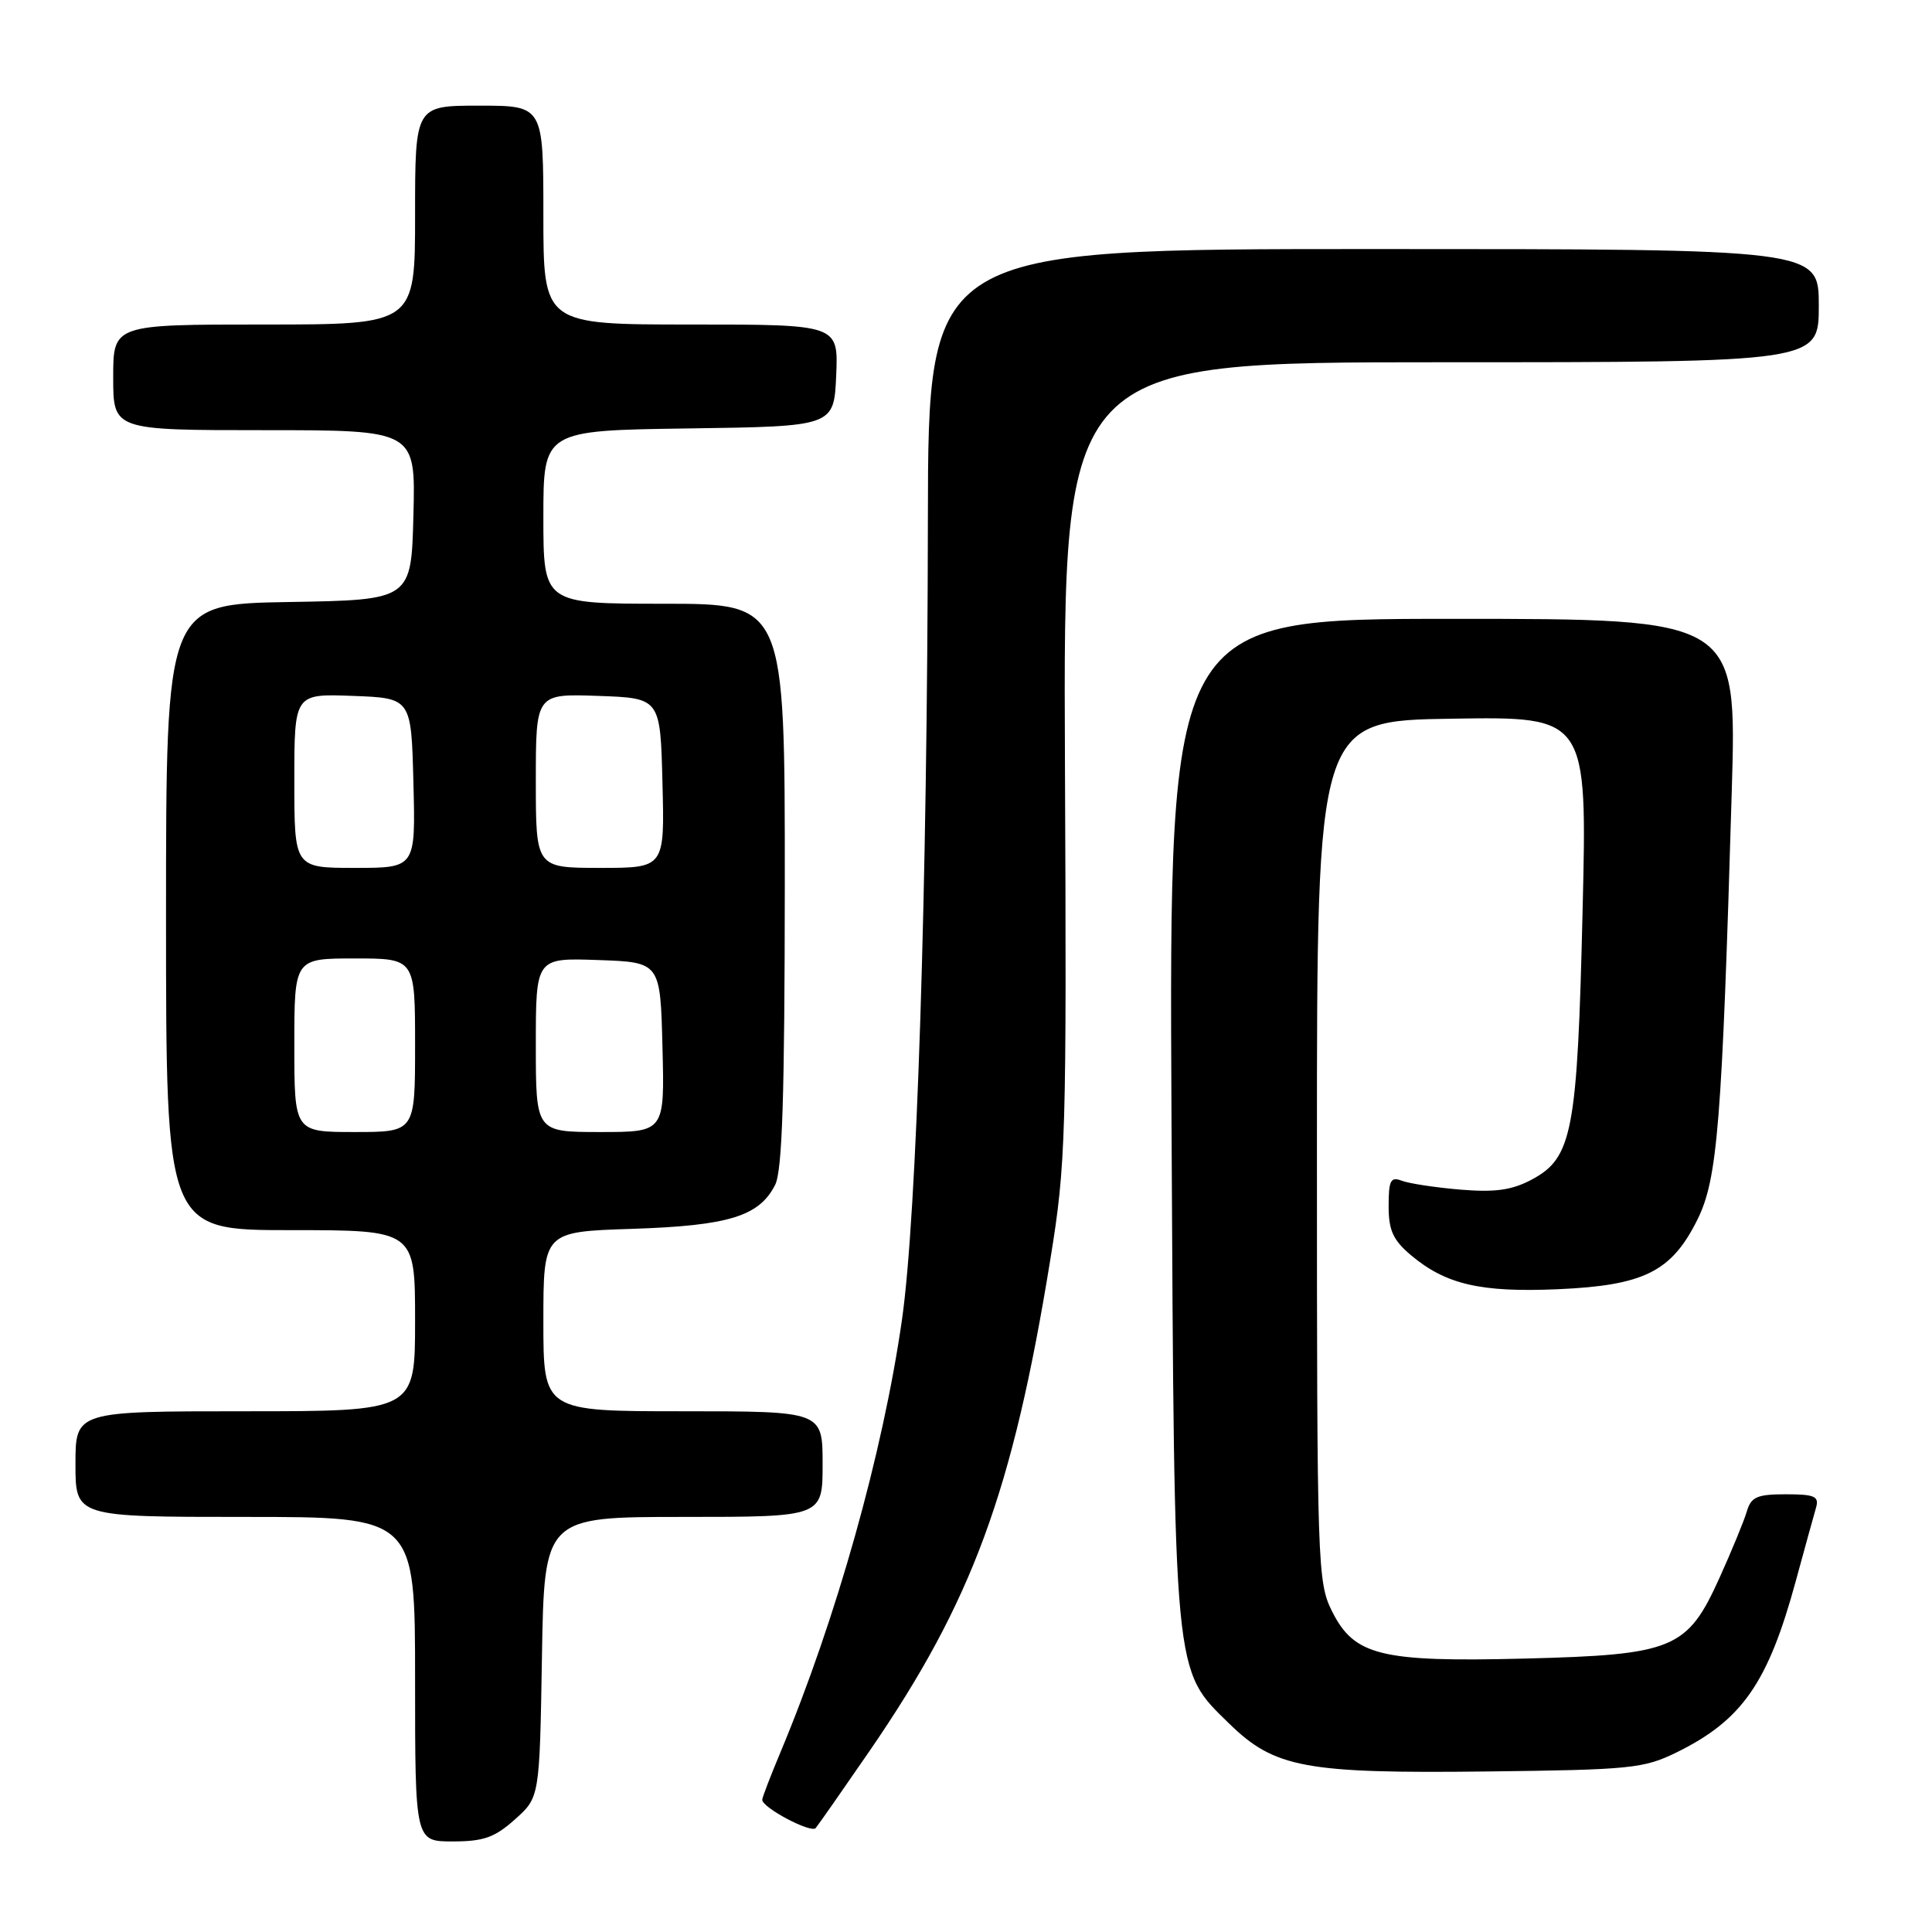 <?xml version="1.0" encoding="UTF-8" standalone="no"?>
<!DOCTYPE svg PUBLIC "-//W3C//DTD SVG 1.1//EN" "http://www.w3.org/Graphics/SVG/1.1/DTD/svg11.dtd" >
<svg xmlns="http://www.w3.org/2000/svg" xmlns:xlink="http://www.w3.org/1999/xlink" version="1.1" viewBox="0 0 256 256">
 <g >
 <path fill="currentColor"
d=" M 68.23 241.08 C 71.50 238.17 71.50 238.17 71.81 219.58 C 72.12 201.00 72.12 201.00 90.56 201.00 C 109.00 201.00 109.00 201.00 109.00 194.00 C 109.00 187.00 109.00 187.00 90.50 187.00 C 72.00 187.00 72.00 187.00 72.00 175.11 C 72.00 163.21 72.00 163.21 83.75 162.83 C 96.56 162.41 100.60 161.17 102.71 157.00 C 103.66 155.12 103.97 145.27 103.99 117.25 C 104.00 80.00 104.00 80.00 88.00 80.00 C 72.00 80.00 72.00 80.00 72.00 68.52 C 72.00 57.04 72.00 57.04 91.25 56.77 C 110.50 56.50 110.50 56.50 110.80 49.75 C 111.09 43.00 111.09 43.00 91.55 43.00 C 72.00 43.00 72.00 43.00 72.00 28.50 C 72.00 14.00 72.00 14.00 63.50 14.00 C 55.00 14.00 55.00 14.00 55.00 28.50 C 55.00 43.00 55.00 43.00 35.00 43.00 C 15.00 43.00 15.00 43.00 15.00 50.00 C 15.00 57.00 15.00 57.00 35.03 57.00 C 55.07 57.00 55.07 57.00 54.78 68.25 C 54.50 79.50 54.50 79.50 38.25 79.77 C 22.00 80.05 22.00 80.05 22.00 121.52 C 22.00 163.00 22.00 163.00 38.50 163.00 C 55.00 163.00 55.00 163.00 55.00 175.00 C 55.00 187.00 55.00 187.00 32.50 187.00 C 10.00 187.00 10.00 187.00 10.00 194.00 C 10.00 201.00 10.00 201.00 32.50 201.00 C 55.00 201.00 55.00 201.00 55.00 222.50 C 55.00 244.00 55.00 244.00 59.98 244.00 C 64.08 244.00 65.55 243.48 68.23 241.08 Z  M 115.23 232.00 C 128.84 212.19 134.18 197.68 139.17 166.91 C 141.24 154.19 141.34 150.79 141.11 100.75 C 140.88 48.00 140.88 48.00 190.94 48.00 C 241.00 48.00 241.00 48.00 241.00 40.50 C 241.00 33.00 241.00 33.00 182.00 33.00 C 123.00 33.00 123.00 33.00 122.95 68.75 C 122.88 117.90 121.48 161.16 119.52 174.84 C 116.99 192.54 110.81 214.51 103.40 232.22 C 102.08 235.37 101.00 238.18 101.00 238.48 C 101.00 239.53 107.45 242.94 108.08 242.23 C 108.42 241.83 111.64 237.22 115.23 232.00 Z  M 222.16 232.20 C 230.84 227.93 234.27 223.01 237.95 209.50 C 239.15 205.10 240.36 200.71 240.64 199.75 C 241.06 198.27 240.44 198.00 236.63 198.00 C 232.83 198.00 232.03 198.35 231.47 200.25 C 231.11 201.49 229.47 205.47 227.83 209.10 C 223.57 218.52 221.75 219.27 202.00 219.77 C 182.95 220.25 179.44 219.38 176.50 213.50 C 174.57 209.64 174.50 207.50 174.50 152.50 C 174.50 95.50 174.50 95.50 192.41 95.23 C 210.32 94.95 210.32 94.95 209.70 120.73 C 209.01 150.05 208.36 153.43 202.93 156.32 C 200.30 157.71 198.10 158.01 193.49 157.63 C 190.18 157.35 186.69 156.82 185.74 156.45 C 184.27 155.89 184.00 156.40 184.00 159.80 C 184.00 163.03 184.58 164.31 186.97 166.33 C 191.58 170.20 196.20 171.27 206.40 170.83 C 217.83 170.33 221.48 168.51 224.91 161.62 C 227.59 156.23 228.17 148.98 229.47 104.75 C 230.14 82.00 230.14 82.00 192.52 82.00 C 154.90 82.00 154.90 82.00 155.23 148.25 C 155.62 222.83 155.45 221.13 162.90 228.41 C 168.89 234.25 172.95 235.01 197.00 234.73 C 216.08 234.51 217.82 234.33 222.16 232.20 Z  M 39.00 138.50 C 39.00 127.00 39.00 127.00 47.00 127.00 C 55.00 127.00 55.00 127.00 55.00 138.50 C 55.00 150.00 55.00 150.00 47.00 150.00 C 39.00 150.00 39.00 150.00 39.00 138.50 Z  M 71.00 138.46 C 71.00 126.92 71.00 126.92 79.25 127.21 C 87.50 127.50 87.50 127.50 87.78 138.75 C 88.07 150.00 88.07 150.00 79.53 150.00 C 71.00 150.00 71.00 150.00 71.00 138.46 Z  M 39.00 103.46 C 39.00 91.92 39.00 91.92 46.75 92.21 C 54.50 92.50 54.50 92.50 54.78 103.75 C 55.07 115.00 55.07 115.00 47.03 115.00 C 39.00 115.00 39.00 115.00 39.00 103.46 Z  M 71.00 103.46 C 71.00 91.92 71.00 91.92 79.25 92.21 C 87.50 92.50 87.50 92.50 87.78 103.75 C 88.07 115.00 88.07 115.00 79.53 115.00 C 71.00 115.00 71.00 115.00 71.00 103.46 Z "/>
</g>
</svg>